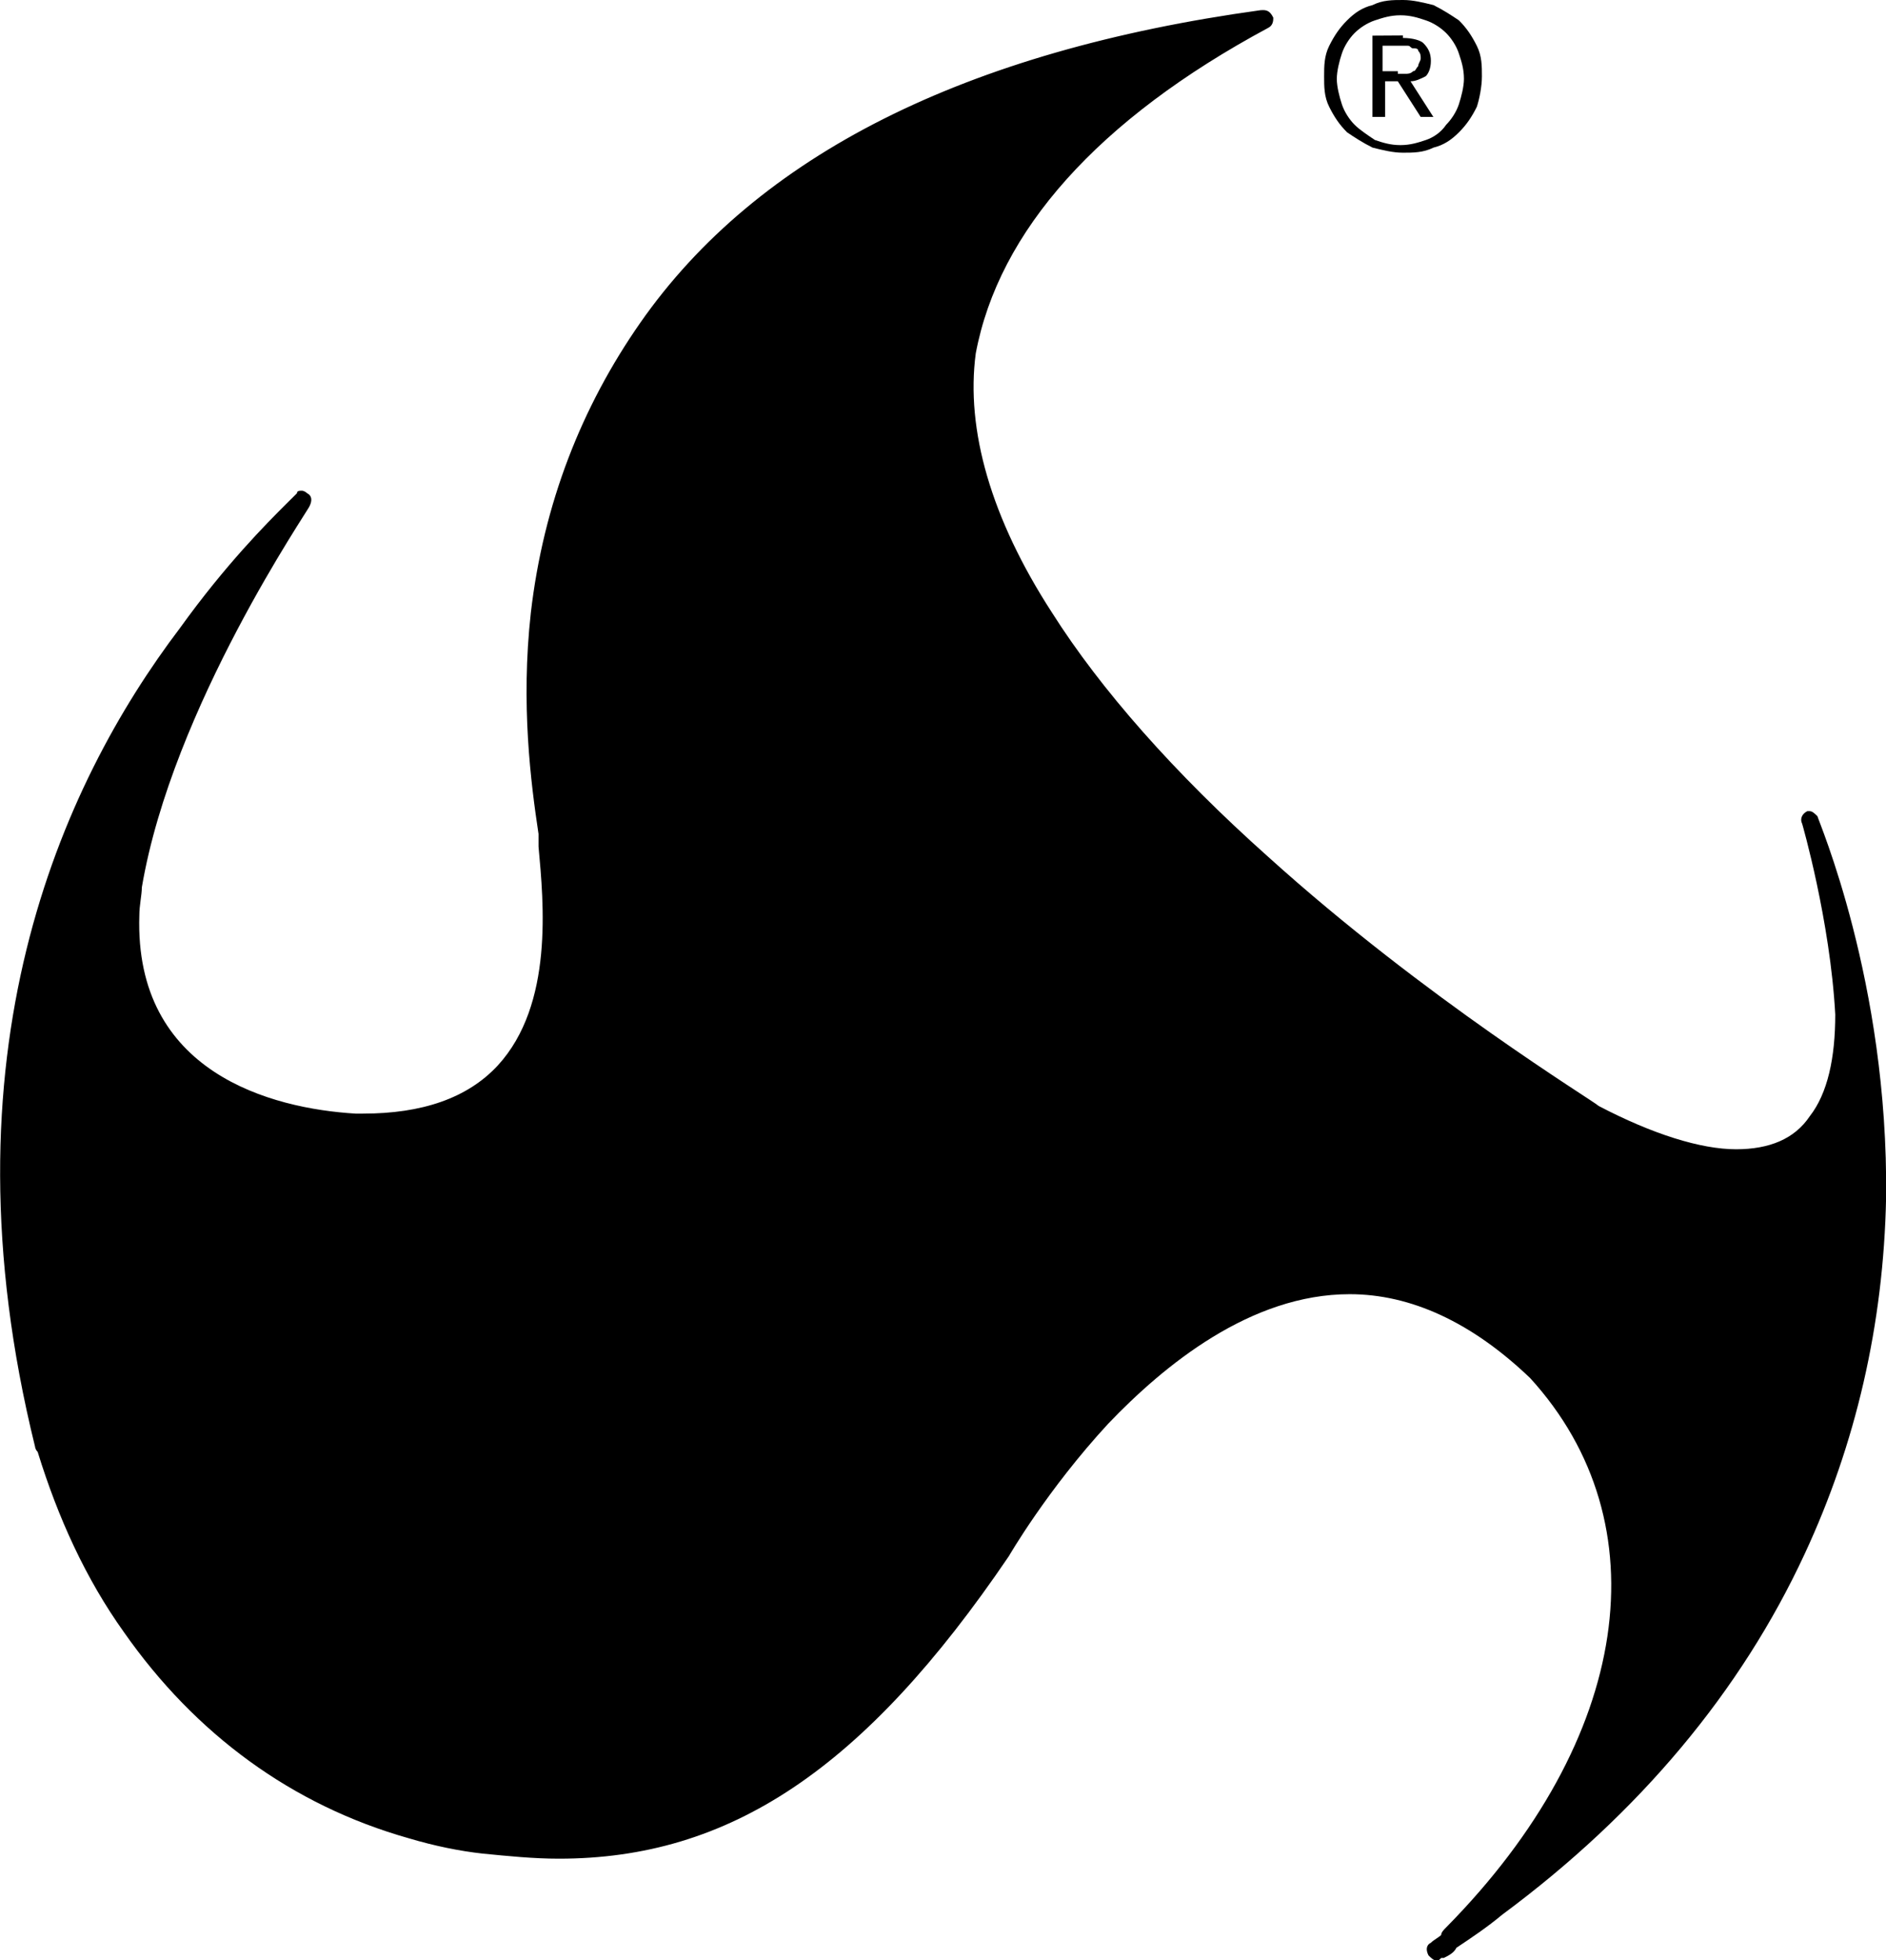 <svg width="19.626mm" height="20.399mm" version="1.1" viewBox="0 0 19.626 20.399" xmlns="http://www.w3.org/2000/svg"><g transform="translate(-95.25 -138.38)"><path class="st3" d="m109.85 138.38c-0.106 0-0.211-2.1e-4 -0.317 0.053-0.106 0.026-0.185 0.079-0.265 0.159-0.079 0.079-0.133 0.159-0.186 0.265-0.053 0.106-0.053 0.212-0.053 0.318s-2e-4 0.211 0.053 0.317 0.106 0.185 0.186 0.265c0.079 0.053 0.159 0.106 0.265 0.159 0.106 0.026 0.211 0.053 0.317 0.053 0.106 0 0.211-3.2e-4 0.317-0.053 0.106-0.026 0.185-0.079 0.265-0.159 0.079-0.079 0.133-0.159 0.186-0.265 0.026-0.079 0.053-0.211 0.053-0.317s2.1e-4 -0.212-0.053-0.318c-0.053-0.106-0.106-0.185-0.186-0.265-0.079-0.053-0.159-0.106-0.265-0.159-0.106-0.026-0.211-0.053-0.317-0.053zm-1.482 0.106c-3.069 0.423-5.239 1.508-6.456 3.254-0.609 0.873-1.006 1.879-1.138 3.016-0.106 0.953 2.1e-4 1.772 0.08 2.302v0.132c0.053 0.582 0.159 1.641-0.423 2.276-0.318 0.344-0.794 0.502-1.403 0.502h-0.079c-0.873-0.053-2.302-0.423-2.249-2.063 0-0.106 0.026-0.212 0.026-0.291 0.318-1.879 1.746-3.942 1.746-3.969 0.026-0.053 0.027-0.106-0.026-0.132-0.026-0.026-0.053-0.027-0.053-0.027-0.026 0-0.053 4.2e-4 -0.053 0.027l-0.106 0.105c-0.212 0.212-0.635 0.635-1.111 1.297-1.244 1.64-2.514 4.445-1.508 8.52 0 0 4.23e-4 0.026 0.027 0.053 0.212 0.688 0.502 1.323 0.899 1.878 0.741 1.058 1.747 1.799 2.964 2.143 0.265 0.079 0.529 0.133 0.767 0.159 0.265 0.026 0.529 0.053 0.794 0.053 1.773 0 3.175-0.926 4.683-3.149 0 0 0.397-0.688 1.032-1.376 0.582-0.609 1.482-1.349 2.514-1.349 0.635 0 1.27 0.291 1.878 0.873 1.376 1.508 1.058 3.757-0.873 5.715-0.026 0.026-0.053 0.053-0.053 0.08-0.026 0.026-0.08 0.053-0.106 0.08-0.053 0.026-0.053 0.079-0.026 0.132 0.026 0.026 0.053 0.053 0.08 0.053s0.026 1e-4 0.053-0.026h0.026c0.053-0.026 0.106-0.053 0.132-0.106 0.159-0.106 0.318-0.212 0.476-0.344 1.429-1.058 2.487-2.328 3.149-3.757 0.529-1.138 0.82-2.381 0.846-3.704 0.026-2.249-0.714-3.942-0.714-3.969-0.026-0.026-0.053-0.053-0.08-0.053h-0.026c-0.053 0.026-0.08 0.079-0.053 0.132 0 0 0.291 1.005 0.344 1.984 0 0.45-0.079 0.82-0.265 1.058-0.159 0.238-0.423 0.344-0.767 0.344-0.37 0-0.873-0.159-1.429-0.45-0.053-0.053-1.799-1.111-3.44-2.593-0.979-0.873-1.746-1.746-2.249-2.54-0.635-0.979-0.9-1.905-0.794-2.699 0.238-1.27 1.27-2.434 3.043-3.387 0.053-0.026 0.053-0.08 0.053-0.106-0.026-0.053-0.053-0.079-0.106-0.079zm1.455 0.053c0.106 0 0.185 0.026 0.265 0.053 0.079 0.026 0.158 0.079 0.211 0.132 0.053 0.053 0.106 0.132 0.132 0.212 0.026 0.079 0.053 0.159 0.053 0.265 0 0.079-0.027 0.185-0.053 0.265-0.026 0.079-0.079 0.159-0.132 0.212-0.053 0.079-0.132 0.132-0.211 0.159-0.079 0.026-0.159 0.053-0.265 0.053-0.106 0-0.185-0.026-0.265-0.053-0.079-0.053-0.159-0.106-0.212-0.159-0.053-0.053-0.106-0.133-0.132-0.212-0.026-0.079-0.053-0.185-0.053-0.265 0-0.079 0.026-0.185 0.053-0.265 0.026-0.079 0.079-0.159 0.132-0.212 0.053-0.053 0.132-0.106 0.212-0.132 0.079-0.026 0.159-0.053 0.265-0.053zm-0.291 0.212v0.846h0.132v-0.371h0.132l0.238 0.371h0.132l-0.238-0.371c0.053 0 0.106-0.026 0.159-0.053 0.026-0.026 0.053-0.079 0.053-0.159 0-0.079-0.026-0.133-0.079-0.186-0.026-0.026-0.106-0.053-0.212-0.053v-0.026zm0.105 0.105h0.265c0.026 0 0.027 0.027 0.053 0.027 0.026 0 0.053-1e-4 0.053 0.026 0.026 0.026 0.026 0.053 0.026 0.079s-0.026 0.053-0.026 0.08c-0.026 0.026-0.026 0.053-0.053 0.053-0.026 0.026-0.053 0.027-0.08 0.027h-0.079v-0.027h-0.159z" stroke-width=".265"/></g></svg>
